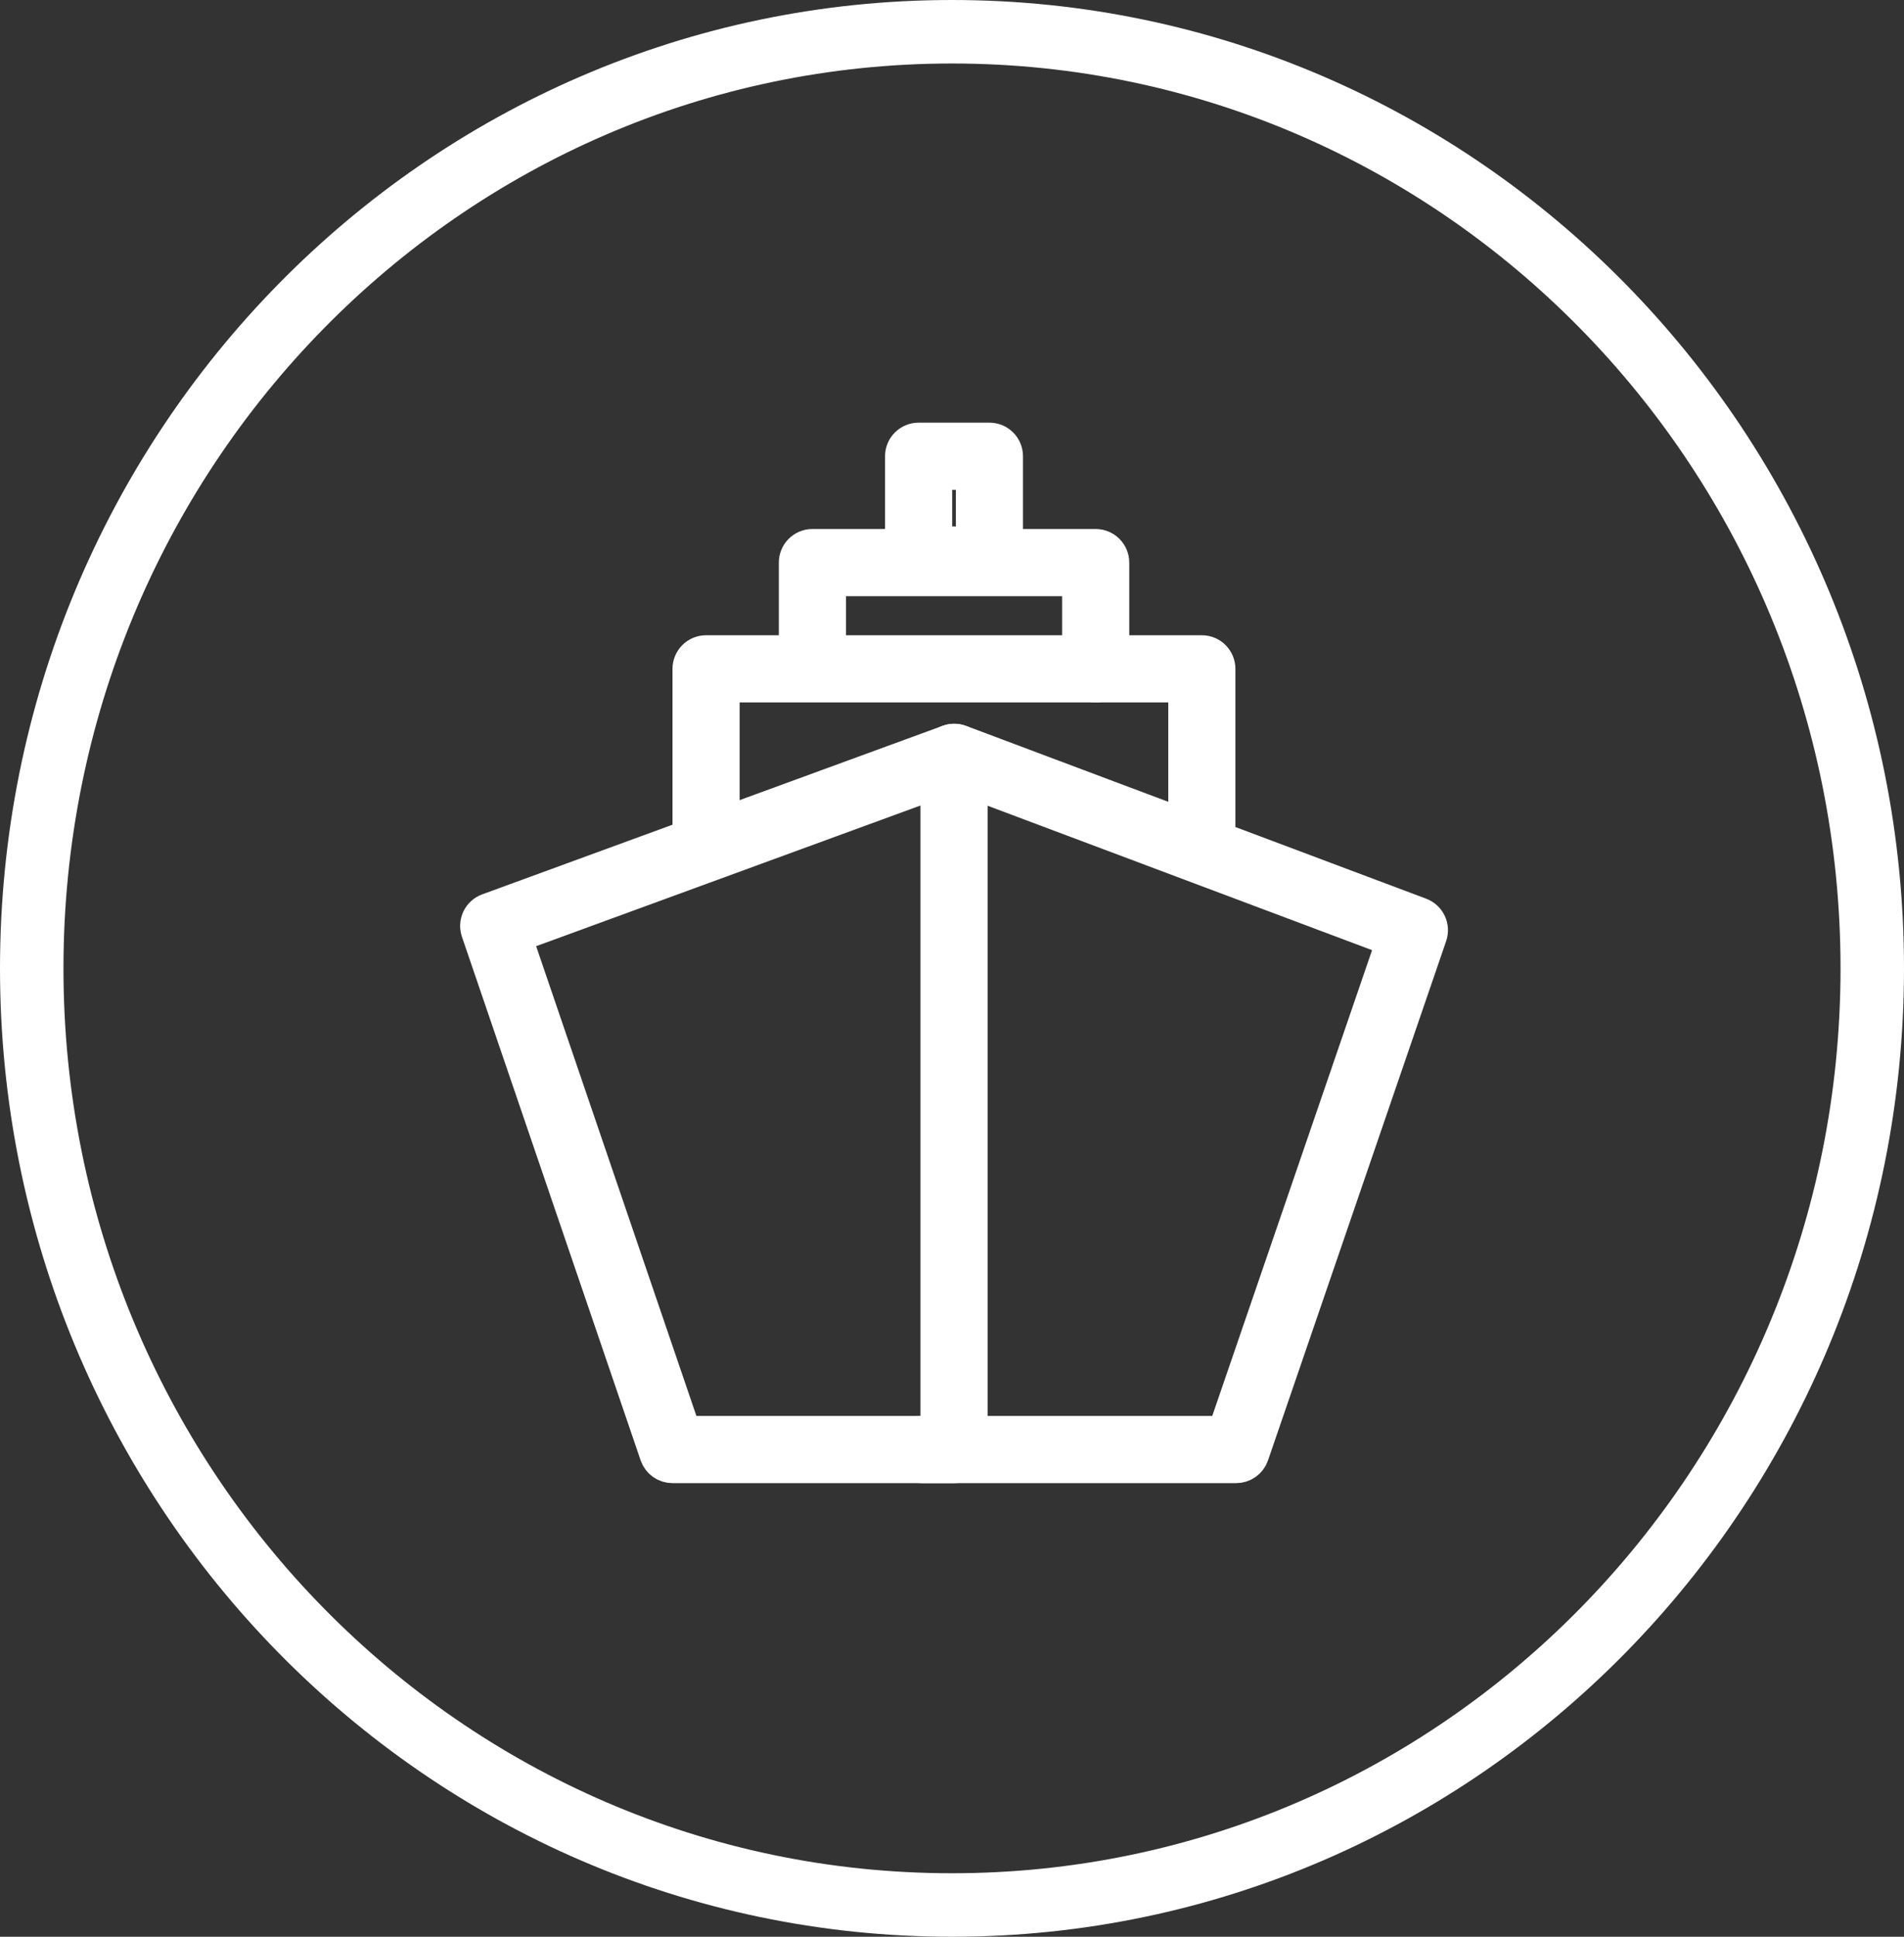 <svg width="60" height="61" viewBox="0 0 60 61" fill="none" xmlns="http://www.w3.org/2000/svg">
<rect x="0" y="0" width="60" height="61" fill="#333333" stroke="none"/>
<path d="M28.948 13.812C28.8 13.812 28.658 13.871 28.553 13.976C28.448 14.08 28.39 14.222 28.39 14.37V17.613C28.39 17.759 28.447 17.899 28.549 18.004C28.651 18.108 28.791 18.168 28.937 18.171L31.169 18.221C31.243 18.223 31.316 18.209 31.385 18.182C31.454 18.154 31.517 18.114 31.57 18.062C31.623 18.01 31.665 17.948 31.694 17.879C31.723 17.811 31.737 17.737 31.737 17.663V14.37C31.737 14.222 31.679 14.08 31.574 13.975C31.469 13.871 31.327 13.812 31.179 13.812H30.064L28.948 13.812ZM29.506 14.928H30.064H30.622V17.092L29.506 17.068V14.928Z" fill="white" stroke="white"/>
<path d="M30.049 23.297C29.989 23.299 29.929 23.311 29.872 23.332L15.366 28.639C15.229 28.69 15.117 28.791 15.054 28.923C14.992 29.055 14.983 29.205 15.03 29.343L20.662 45.836C20.7 45.946 20.771 46.041 20.865 46.109C20.96 46.176 21.073 46.213 21.189 46.213H30.064C30.212 46.213 30.354 46.154 30.459 46.049C30.563 45.945 30.622 45.803 30.622 45.655V23.855C30.622 23.781 30.607 23.707 30.578 23.638C30.549 23.57 30.507 23.507 30.453 23.455C30.4 23.403 30.337 23.363 30.267 23.335C30.198 23.308 30.123 23.295 30.049 23.297ZM29.506 24.655V45.097H21.588L16.264 29.5L29.506 24.655Z" fill="white" stroke="white"/>
<path d="M30.056 23.295C29.926 23.298 29.801 23.347 29.703 23.433C29.605 23.518 29.539 23.636 29.519 23.764C29.498 23.893 29.523 24.025 29.589 24.137C29.655 24.249 29.759 24.334 29.882 24.378L43.868 29.629L38.558 45.097H29.062C28.988 45.096 28.915 45.109 28.846 45.137C28.778 45.165 28.715 45.206 28.663 45.258C28.61 45.309 28.568 45.371 28.539 45.44C28.511 45.508 28.496 45.581 28.496 45.655C28.496 45.729 28.511 45.802 28.539 45.87C28.568 45.938 28.61 46 28.663 46.052C28.715 46.104 28.778 46.145 28.846 46.173C28.915 46.2 28.988 46.214 29.062 46.213H38.957C39.073 46.213 39.187 46.176 39.281 46.109C39.376 46.041 39.447 45.946 39.485 45.836L45.099 29.479C45.146 29.341 45.138 29.191 45.076 29.059C45.014 28.928 44.904 28.826 44.768 28.774L30.274 23.332C30.204 23.305 30.13 23.293 30.056 23.295Z" fill="white" stroke="white"/>
<path d="M22.25 20.508C22.102 20.508 21.96 20.566 21.855 20.671C21.751 20.776 21.692 20.918 21.692 21.066V26.288C21.691 26.362 21.705 26.435 21.732 26.504C21.76 26.572 21.801 26.635 21.853 26.687C21.904 26.74 21.966 26.782 22.035 26.81C22.103 26.839 22.176 26.854 22.25 26.854C22.324 26.854 22.397 26.839 22.465 26.81C22.534 26.782 22.595 26.74 22.647 26.687C22.699 26.635 22.74 26.572 22.768 26.504C22.795 26.435 22.809 26.362 22.808 26.288V21.623H26.552H33.57H37.315V26.639C37.314 26.712 37.327 26.786 37.355 26.855C37.383 26.923 37.423 26.986 37.475 27.038C37.527 27.091 37.589 27.133 37.657 27.161C37.726 27.19 37.799 27.204 37.873 27.204C37.947 27.204 38.02 27.19 38.088 27.161C38.156 27.133 38.218 27.091 38.27 27.038C38.322 26.986 38.363 26.923 38.391 26.855C38.418 26.786 38.432 26.712 38.431 26.639V21.066C38.431 20.918 38.372 20.776 38.267 20.671C38.163 20.566 38.021 20.508 37.873 20.508H33.57H26.552H22.25Z" fill="white" stroke="white"/>
<path d="M25.601 17.162C25.453 17.162 25.311 17.221 25.206 17.325C25.102 17.43 25.043 17.572 25.043 17.72V20.85C25.042 20.924 25.055 20.997 25.083 21.066C25.11 21.134 25.151 21.197 25.203 21.249C25.255 21.302 25.317 21.344 25.385 21.372C25.453 21.401 25.527 21.416 25.601 21.416C25.675 21.416 25.748 21.401 25.816 21.372C25.884 21.344 25.946 21.302 25.998 21.249C26.05 21.197 26.091 21.134 26.118 21.066C26.146 20.997 26.16 20.924 26.159 20.85V18.278H28.059H32.069H33.97V21.059C33.969 21.133 33.983 21.206 34.01 21.275C34.038 21.343 34.079 21.406 34.131 21.459C34.182 21.511 34.244 21.553 34.313 21.582C34.381 21.61 34.454 21.625 34.528 21.625C34.602 21.625 34.675 21.61 34.743 21.582C34.812 21.553 34.873 21.511 34.925 21.459C34.977 21.406 35.018 21.343 35.046 21.275C35.073 21.206 35.087 21.133 35.086 21.059V17.72C35.086 17.572 35.027 17.43 34.922 17.325C34.818 17.221 34.676 17.162 34.528 17.162H32.069H28.059H25.601Z" fill="white" stroke="white"/>
<path d="M30 60C46.033 60 59 46.776 59 30.5C59 14.224 46.033 1 30 1C13.967 1 1 14.224 1 30.5C1 46.776 13.967 60 30 60Z" stroke="white" stroke-width="2"/>
</svg>
